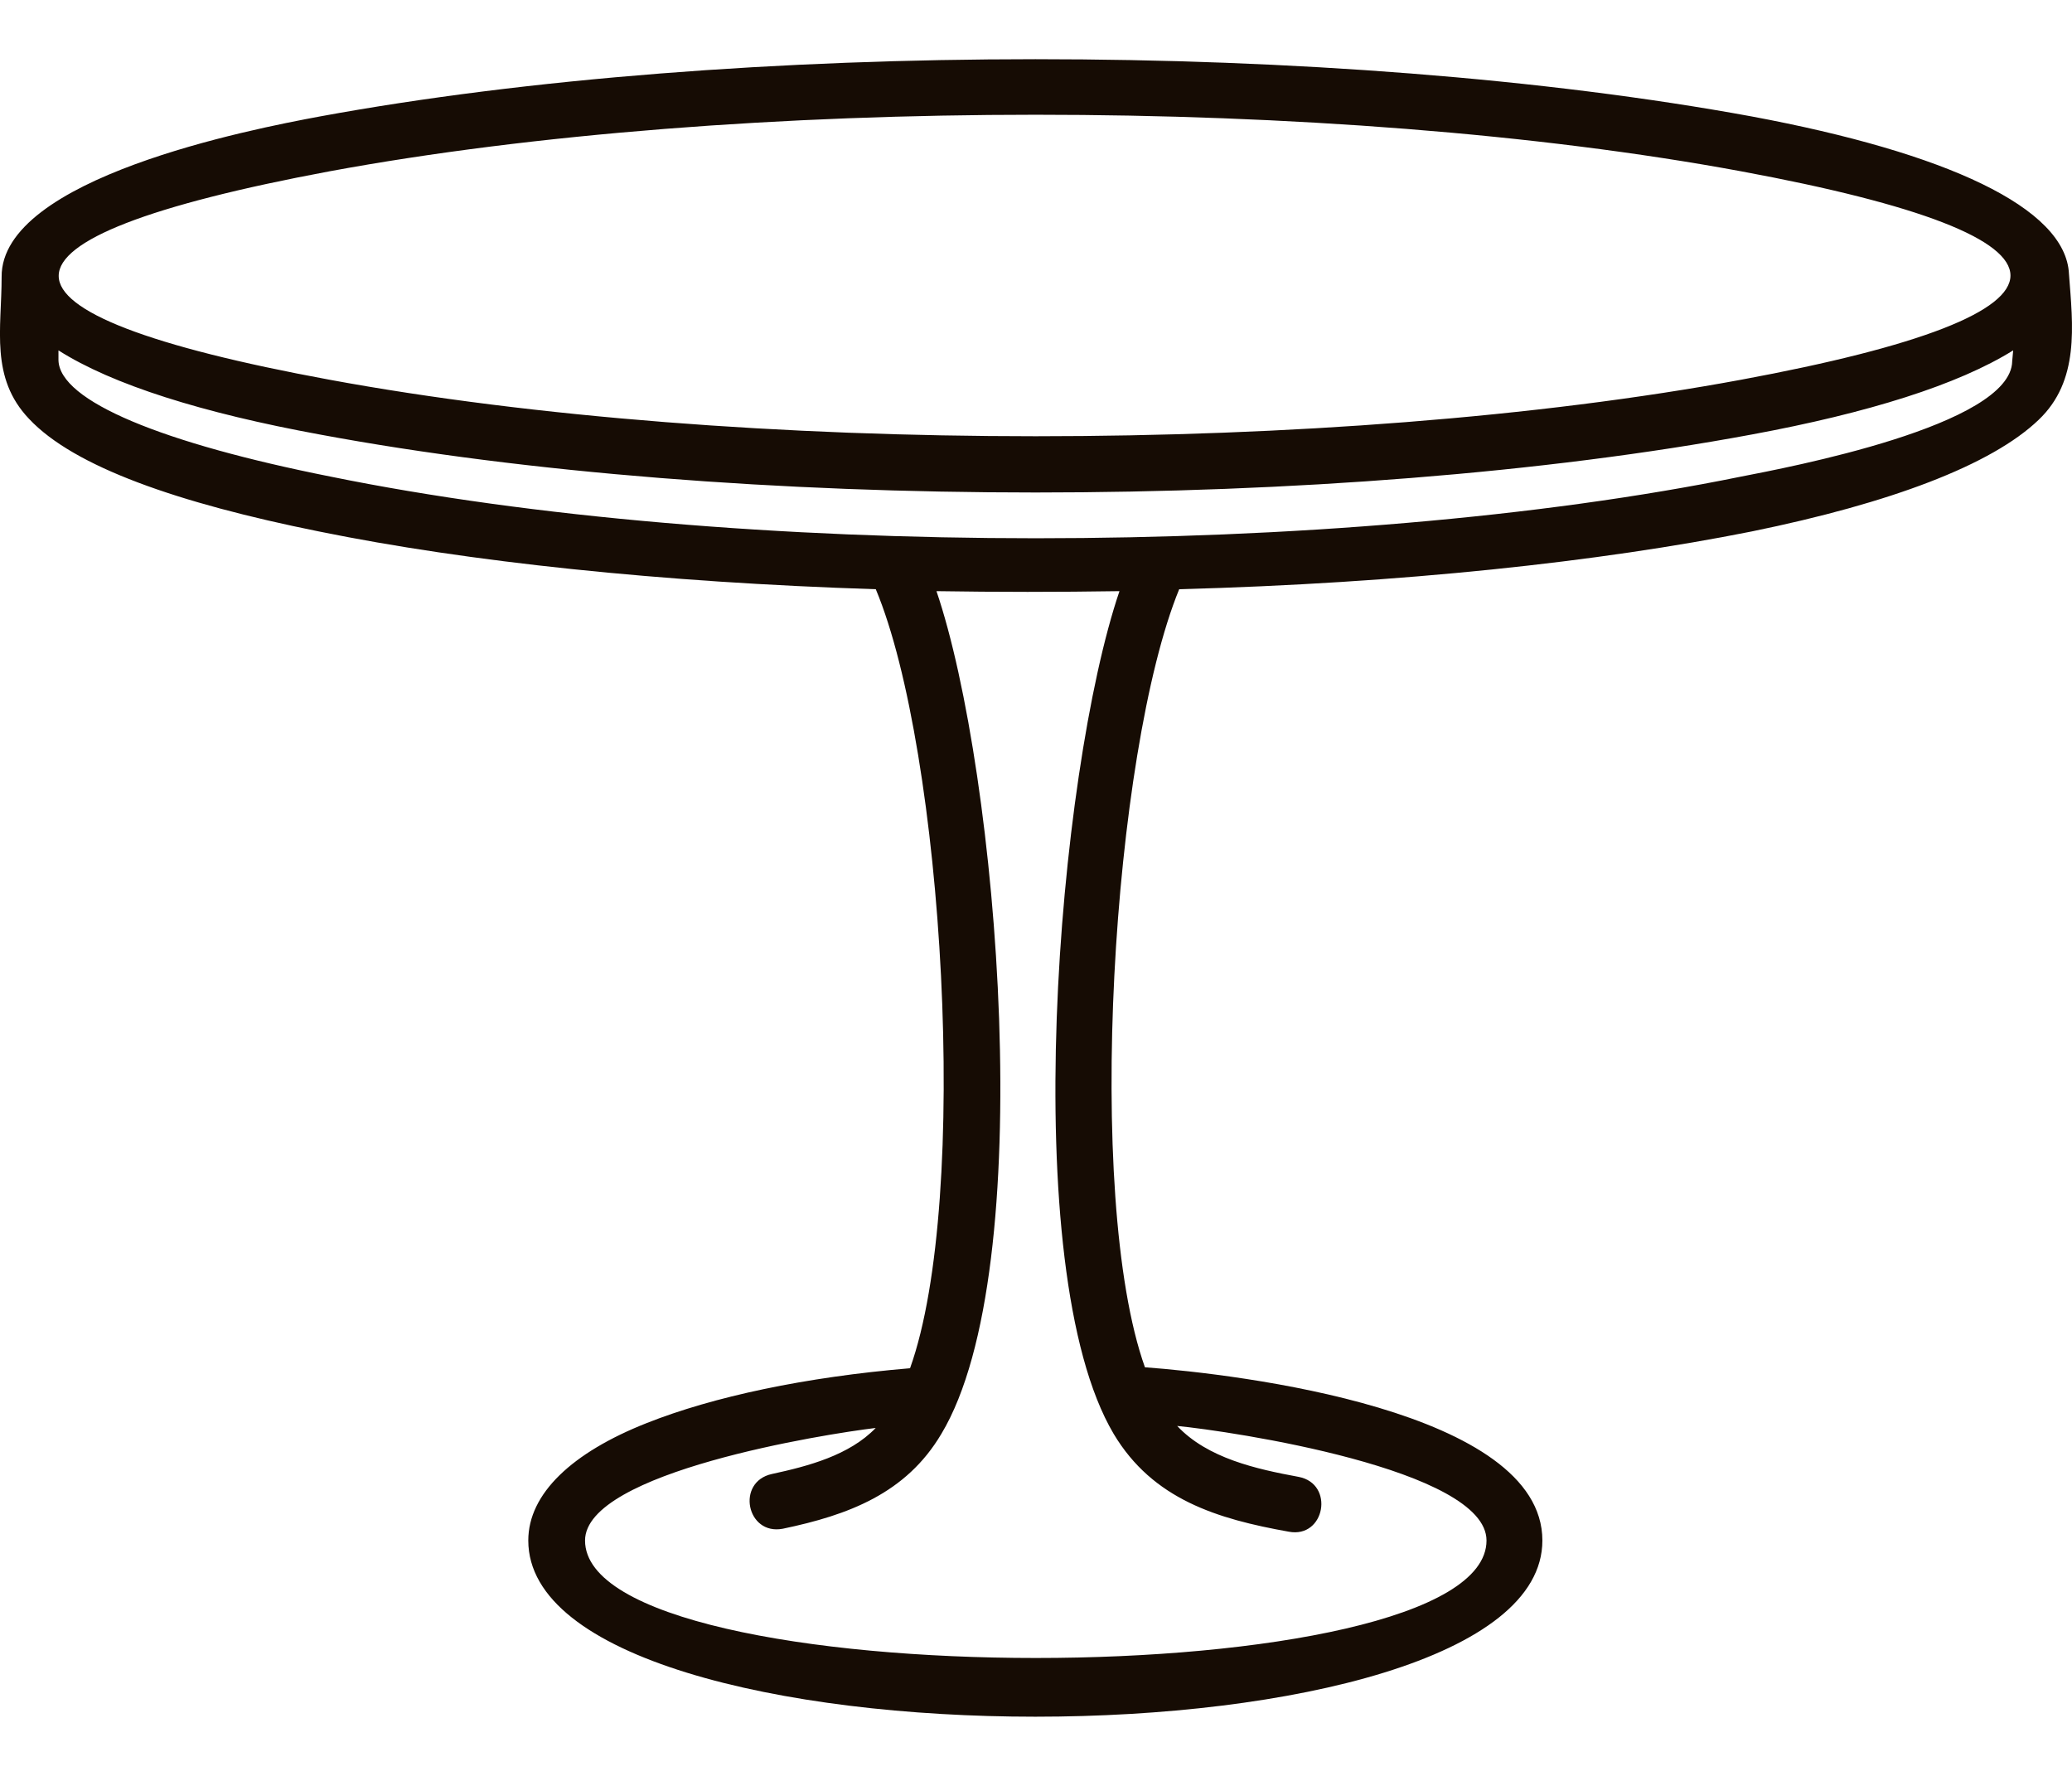 <svg width="28" height="24" viewBox="0 0 28 24" fill="none" xmlns="http://www.w3.org/2000/svg">
<path d="M23.673 1.574C26.292 2.063 27.919 2.804 27.959 3.703C28.012 4.404 28.105 5.145 27.549 5.674C26.914 6.283 25.552 6.798 23.673 7.182C21.623 7.592 18.938 7.883 15.935 7.963C15.036 10.158 14.652 16.176 15.472 18.478C16.729 18.571 20.843 19.06 20.843 20.819C20.843 23.994 7.139 23.994 7.139 20.819C7.139 20.184 7.734 19.629 8.739 19.232C9.639 18.875 10.882 18.61 12.298 18.491C13.118 16.203 12.748 10.145 11.835 7.963C8.925 7.87 6.319 7.592 4.308 7.182C2.403 6.798 1.001 6.309 0.393 5.661C-0.137 5.105 0.022 4.444 0.022 3.743C0.009 2.407 3.395 1.746 4.322 1.574C9.93 0.542 18.052 0.542 23.673 1.574ZM15.128 7.989C14.295 8.002 13.475 8.002 12.655 7.989C13.488 10.436 14.057 17.155 12.721 19.378C12.244 20.184 11.464 20.475 10.578 20.66C10.088 20.753 9.943 20.026 10.432 19.92C10.922 19.814 11.477 19.668 11.834 19.298C11.16 19.378 7.906 19.893 7.906 20.819C7.906 22.936 20.088 22.936 20.088 20.819C20.088 19.854 16.61 19.338 15.908 19.271C16.318 19.708 16.98 19.854 17.549 19.959C18.038 20.052 17.906 20.793 17.416 20.7C16.451 20.528 15.578 20.264 15.049 19.377C13.726 17.142 14.295 10.436 15.128 7.989ZM27.192 4.881L27.205 4.735C26.464 5.198 25.247 5.581 23.673 5.872C18.052 6.917 9.93 6.917 4.321 5.872C2.734 5.581 1.517 5.198 0.79 4.735V4.867C0.803 5.423 2.205 5.991 4.467 6.441C9.917 7.552 18.078 7.552 23.528 6.441C24.136 6.322 27.179 5.753 27.192 4.881ZM4.454 5.132C9.97 6.15 18.025 6.15 23.528 5.132C28.382 4.233 28.382 3.214 23.528 2.315C18.025 1.296 9.969 1.296 4.454 2.315C-0.427 3.227 -0.427 4.233 4.454 5.132Z" fill="#160C04"/>
</svg>
